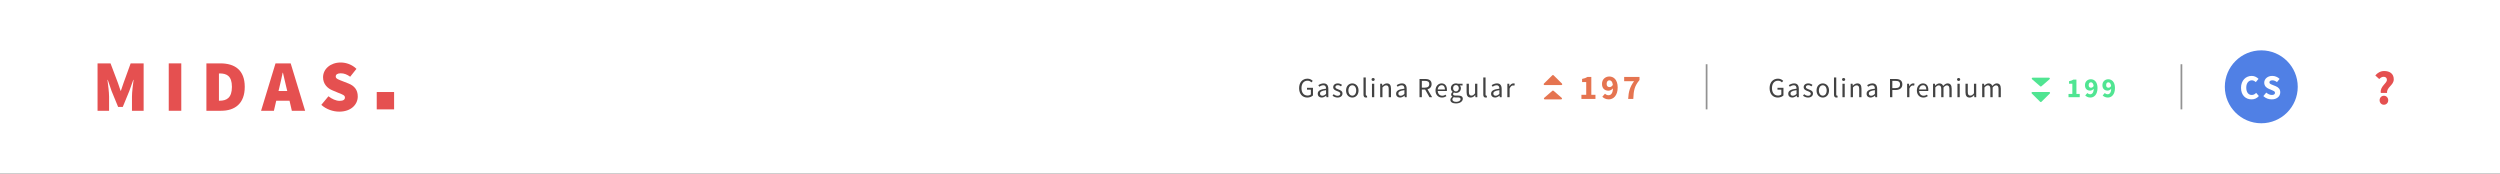 <svg width="2880" height="200" viewBox="0 0 2880 200" version="1.1" xmlns="http://www.w3.org/2000/svg" xmlns:xlink="http://www.w3.org/1999/xlink">
<rect x="0" y="0" width="2880" height="200" fill="#333333" stroke="none"/>
<title>header</title>
<desc>Created using Figma</desc>
<g id="Canvas" transform="matrix(2 0 0 2 1440 1768)">
<g id="header">
<g id="Rectangle 9">
<use xlink:href="#path0_fill" transform="translate(-720 -884)" fill="#FFFFFF"/>
</g>
<g id="Gasolina Premium">
<use xlink:href="#path1_fill" transform="translate(298.5 -844)" fill="#424242"/>
</g>
<g id="199">
<use xlink:href="#path2_fill" transform="translate(469.5 -844)" fill="#50E592"/>
</g>
<g id="Gasolina Regular">
<use xlink:href="#path3_fill" transform="translate(27.5 -844)" fill="#424242"/>
</g>
<g id="197">
<use xlink:href="#path4_fill" transform="translate(189.5 -847)" fill="#E57450"/>
</g>
<g id="Info Btn">
<g id="Help Ph">
<mask id="mask0_outline_ins">
<use xlink:href="#path5_fill" fill="white" transform="translate(632 -855)"/>
</mask>
<g mask="url(#mask0_outline_ins)">
<use xlink:href="#path6_stroke_2x" transform="translate(632 -855)" fill="#E55050"/>
</g>
</g>
<g id="?">
<use xlink:href="#path7_fill" transform="translate(636 -852)" fill="#E55050"/>
</g>
</g>
<g id="Logo">
<g id="MIDAS">
<use xlink:href="#path8_fill" transform="translate(-663.81 -848)" fill="#E55050"/>
<use xlink:href="#path9_fill" transform="translate(-663.81 -848)" fill="#E55050"/>
<use xlink:href="#path10_fill" transform="translate(-663.81 -848)" fill="#E55050"/>
<use xlink:href="#path11_fill" transform="translate(-663.81 -848)" fill="#E55050"/>
<use xlink:href="#path12_fill" transform="translate(-663.81 -848)" fill="#E55050"/>
</g>
<g id="Rectangle 8">
<use xlink:href="#path13_fill" transform="translate(-503 -831)" fill="#E55050"/>
</g>
</g>
<g id="Polygon 3">
<use xlink:href="#path14_fill" transform="matrix(-1 4.02384e-16 -3.4018e-16 -1 462.5 -834)" fill="#50E592"/>
</g>
<g id="Polygon 3">
<use xlink:href="#path15_fill" transform="matrix(-1 4.02384e-16 -3.4018e-16 -1 462.5 -825)" fill="#50E592"/>
</g>
<g id="Polygon 3">
<use xlink:href="#path14_fill" transform="matrix(1 -2.79919e-16 2.17715e-16 1 167.5 -832)" fill="#E57450"/>
</g>
<g id="Polygon 3">
<use xlink:href="#path15_fill" transform="matrix(1 -2.79919e-16 2.17715e-16 1 167.5 -841)" fill="#E57450"/>
</g>
<g id="Line 4">
<use xlink:href="#path16_stroke" transform="matrix(6.12323e-17 1 -1 6.12323e-17 262.5 -847)" fill="#929292"/>
</g>
<g id="Line 4">
<use xlink:href="#path16_stroke" transform="matrix(6.12323e-17 1 -1 6.12323e-17 536 -847)" fill="#929292"/>
</g>
<g id="Profile btn">
<g id="Help Ph">
<use xlink:href="#path5_fill" transform="translate(561.5 -855)" fill="#5080E5"/>
</g>
<g id="CS">
<use xlink:href="#path17_fill" transform="translate(561.5 -855)" fill="#FFFFFF"/>
</g>
</g>
</g>
</g>
<defs>
<path id="path0_fill" d="M 0 0L 1440 0L 1440 100L 0 100L 0 0Z"/>
<path id="path1_fill" d="M 0.784 10.752C 0.784 14.176 2.752 16.192 5.504 16.192C 6.912 16.192 8.08 15.648 8.768 14.976L 8.768 10.56L 5.328 10.56L 5.328 11.664L 7.552 11.664L 7.552 14.4C 7.136 14.784 6.4 15.024 5.648 15.024C 3.408 15.024 2.16 13.36 2.16 10.72C 2.16 8.112 3.52 6.48 5.648 6.48C 6.688 6.48 7.344 6.896 7.872 7.456L 8.64 6.608C 8.016 5.968 7.056 5.312 5.632 5.312C 2.816 5.312 0.784 7.376 0.784 10.752ZM 11.525 13.984C 11.525 15.376 12.501 16.192 13.813 16.192C 14.773 16.192 15.637 15.68 16.389 15.072L 16.421 15.072L 16.533 16L 17.621 16L 17.621 11.232C 17.621 9.296 16.821 8.032 14.917 8.032C 13.669 8.032 12.581 8.576 11.861 9.04L 12.389 9.952C 12.997 9.536 13.797 9.12 14.709 9.12C 15.973 9.12 16.309 10.08 16.309 11.072C 12.997 11.44 11.525 12.288 11.525 13.984ZM 12.821 13.888C 12.821 12.896 13.701 12.256 16.309 11.936L 16.309 14.096C 15.557 14.768 14.933 15.136 14.181 15.136C 13.413 15.136 12.821 14.768 12.821 13.888ZM 20.032 15.12C 20.768 15.728 21.824 16.192 22.928 16.192C 24.768 16.192 25.776 15.136 25.776 13.872C 25.776 12.4 24.528 11.936 23.408 11.52C 22.528 11.184 21.68 10.896 21.68 10.176C 21.68 9.584 22.128 9.056 23.104 9.056C 23.792 9.056 24.352 9.344 24.88 9.744L 25.504 8.912C 24.912 8.432 24.064 8.032 23.088 8.032C 21.408 8.032 20.416 8.992 20.416 10.24C 20.416 11.552 21.632 12.08 22.736 12.48C 23.584 12.8 24.512 13.152 24.512 13.952C 24.512 14.624 24 15.168 22.976 15.168C 22.048 15.168 21.36 14.784 20.688 14.24L 20.032 15.12ZM 27.823 12.128C 27.823 14.704 29.52 16.192 31.424 16.192C 33.328 16.192 35.023 14.704 35.023 12.128C 35.023 9.52 33.328 8.032 31.424 8.032C 29.52 8.032 27.823 9.52 27.823 12.128ZM 29.183 12.128C 29.183 10.336 30.096 9.12 31.424 9.12C 32.767 9.12 33.663 10.336 33.663 12.128C 33.663 13.904 32.767 15.104 31.424 15.104C 30.096 15.104 29.183 13.904 29.183 12.128ZM 37.871 14.432C 37.871 15.568 38.271 16.192 39.263 16.192C 39.615 16.192 39.839 16.144 40.015 16.064L 39.839 15.072C 39.695 15.104 39.631 15.104 39.551 15.104C 39.359 15.104 39.183 14.944 39.183 14.528L 39.183 4.608L 37.871 4.608L 37.871 14.432ZM 43.422 6.624C 43.934 6.624 44.334 6.272 44.334 5.776C 44.334 5.264 43.934 4.928 43.422 4.928C 42.91 4.928 42.51 5.264 42.51 5.776C 42.51 6.272 42.91 6.624 43.422 6.624ZM 42.749 16L 44.062 16L 44.062 8.224L 42.749 8.224L 42.749 16ZM 47.487 16L 48.799 16L 48.799 10.368C 49.583 9.584 50.127 9.168 50.927 9.168C 51.951 9.168 52.399 9.792 52.399 11.248L 52.399 16L 53.711 16L 53.711 11.072C 53.711 9.088 52.975 8.032 51.343 8.032C 50.271 8.032 49.471 8.608 48.735 9.344L 48.687 9.344L 48.575 8.224L 47.487 8.224L 47.487 16ZM 56.653 13.984C 56.653 15.376 57.629 16.192 58.941 16.192C 59.901 16.192 60.765 15.68 61.517 15.072L 61.549 15.072L 61.661 16L 62.749 16L 62.749 11.232C 62.749 9.296 61.949 8.032 60.045 8.032C 58.797 8.032 57.709 8.576 56.989 9.04L 57.517 9.952C 58.125 9.536 58.925 9.12 59.837 9.12C 61.101 9.12 61.437 10.08 61.437 11.072C 58.125 11.44 56.653 12.288 56.653 13.984ZM 57.949 13.888C 57.949 12.896 58.829 12.256 61.437 11.936L 61.437 14.096C 60.685 14.768 60.061 15.136 59.309 15.136C 58.541 15.136 57.949 14.768 57.949 13.888ZM 70.139 16L 71.483 16L 71.483 11.84L 73.371 11.84C 75.659 11.84 77.243 10.8 77.243 8.592C 77.243 6.288 75.691 5.504 73.371 5.504L 70.139 5.504L 70.139 16ZM 71.483 10.752L 71.483 6.576L 73.195 6.576C 75.003 6.576 75.915 7.072 75.915 8.592C 75.915 10.08 75.035 10.752 73.195 10.752L 71.483 10.752ZM 79.999 16L 81.311 16L 81.311 11.008C 81.84 9.696 82.624 9.216 83.279 9.216C 83.6 9.216 83.775 9.264 84.031 9.344L 84.287 8.192C 84.031 8.08 83.791 8.032 83.456 8.032C 82.576 8.032 81.775 8.656 81.248 9.632L 81.2 9.632L 81.088 8.224L 79.999 8.224L 79.999 16ZM 85.614 12.128C 85.614 14.672 87.262 16.192 89.342 16.192C 90.398 16.192 91.23 15.824 91.902 15.392L 91.438 14.528C 90.862 14.896 90.238 15.136 89.502 15.136C 88.014 15.136 87.006 14.08 86.91 12.4L 92.158 12.4C 92.19 12.208 92.206 11.952 92.206 11.68C 92.206 9.456 91.086 8.032 89.102 8.032C 87.326 8.032 85.614 9.584 85.614 12.128ZM 86.894 11.536C 87.054 9.968 88.046 9.072 89.134 9.072C 90.35 9.072 91.054 9.952 91.054 11.536L 86.894 11.536ZM 94.928 16L 96.24 16L 96.24 10.368C 96.96 9.568 97.616 9.168 98.192 9.168C 99.184 9.168 99.648 9.792 99.648 11.248L 99.648 16L 100.96 16L 100.96 10.368C 101.68 9.568 102.304 9.168 102.912 9.168C 103.888 9.168 104.352 9.792 104.352 11.248L 104.352 16L 105.664 16L 105.664 11.072C 105.664 9.088 104.896 8.032 103.296 8.032C 102.352 8.032 101.552 8.64 100.736 9.52C 100.416 8.592 99.776 8.032 98.592 8.032C 97.664 8.032 96.848 8.608 96.176 9.344L 96.128 9.344L 96.016 8.224L 94.928 8.224L 94.928 16ZM 109.665 6.624C 110.177 6.624 110.577 6.272 110.577 5.776C 110.577 5.264 110.177 4.928 109.665 4.928C 109.153 4.928 108.753 5.264 108.753 5.776C 108.753 6.272 109.153 6.624 109.665 6.624ZM 108.993 16L 110.305 16L 110.305 8.224L 108.993 8.224L 108.993 16ZM 113.619 13.152C 113.619 15.136 114.355 16.192 116.003 16.192C 117.075 16.192 117.843 15.632 118.563 14.784L 118.611 14.784L 118.723 16L 119.811 16L 119.811 8.224L 118.499 8.224L 118.499 13.744C 117.763 14.656 117.203 15.056 116.403 15.056C 115.379 15.056 114.947 14.432 114.947 12.976L 114.947 8.224L 113.619 8.224L 113.619 13.152ZM 123.234 16L 124.546 16L 124.546 10.368C 125.266 9.568 125.922 9.168 126.498 9.168C 127.49 9.168 127.954 9.792 127.954 11.248L 127.954 16L 129.266 16L 129.266 10.368C 129.986 9.568 130.61 9.168 131.218 9.168C 132.194 9.168 132.658 9.792 132.658 11.248L 132.658 16L 133.97 16L 133.97 11.072C 133.97 9.088 133.202 8.032 131.602 8.032C 130.658 8.032 129.858 8.64 129.042 9.52C 128.722 8.592 128.082 8.032 126.898 8.032C 125.97 8.032 125.154 8.608 124.482 9.344L 124.434 9.344L 124.322 8.224L 123.234 8.224L 123.234 16Z"/>
<path id="path2_fill" d="M 1.961 16L 8.425 16L 8.425 14.096L 6.521 14.096L 6.521 5.84L 4.793 5.84C 4.073 6.272 3.369 6.56 2.265 6.768L 2.265 8.224L 4.169 8.224L 4.169 14.096L 1.961 14.096L 1.961 16ZM 14.926 10.528C 14.158 10.528 13.582 10.128 13.582 9.056C 13.582 7.904 14.174 7.408 14.862 7.408C 15.582 7.408 16.238 7.92 16.446 9.52C 15.998 10.256 15.438 10.528 14.926 10.528ZM 11.582 14.976C 12.222 15.616 13.214 16.192 14.558 16.192C 16.686 16.192 18.67 14.48 18.67 10.688C 18.67 7.12 16.782 5.648 14.814 5.648C 12.974 5.648 11.438 6.944 11.438 9.056C 11.438 11.2 12.734 12.192 14.462 12.192C 15.086 12.192 15.966 11.792 16.494 11.12C 16.414 13.488 15.534 14.288 14.398 14.288C 13.806 14.288 13.166 13.952 12.83 13.568L 11.582 14.976ZM 24.979 10.528C 24.211 10.528 23.635 10.128 23.635 9.056C 23.635 7.904 24.227 7.408 24.915 7.408C 25.635 7.408 26.291 7.92 26.499 9.52C 26.051 10.256 25.491 10.528 24.979 10.528ZM 21.635 14.976C 22.275 15.616 23.267 16.192 24.611 16.192C 26.739 16.192 28.723 14.48 28.723 10.688C 28.723 7.12 26.835 5.648 24.867 5.648C 23.027 5.648 21.491 6.944 21.491 9.056C 21.491 11.2 22.787 12.192 24.515 12.192C 25.139 12.192 26.019 11.792 26.547 11.12C 26.467 13.488 25.587 14.288 24.451 14.288C 23.859 14.288 23.219 13.952 22.883 13.568L 21.635 14.976Z"/>
<path id="path3_fill" d="M 0.784 10.752C 0.784 14.176 2.752 16.192 5.504 16.192C 6.912 16.192 8.08 15.648 8.768 14.976L 8.768 10.56L 5.328 10.56L 5.328 11.664L 7.552 11.664L 7.552 14.4C 7.136 14.784 6.4 15.024 5.648 15.024C 3.408 15.024 2.16 13.36 2.16 10.72C 2.16 8.112 3.52 6.48 5.648 6.48C 6.688 6.48 7.344 6.896 7.872 7.456L 8.64 6.608C 8.016 5.968 7.056 5.312 5.632 5.312C 2.816 5.312 0.784 7.376 0.784 10.752ZM 11.525 13.984C 11.525 15.376 12.501 16.192 13.813 16.192C 14.773 16.192 15.637 15.68 16.389 15.072L 16.421 15.072L 16.533 16L 17.621 16L 17.621 11.232C 17.621 9.296 16.821 8.032 14.917 8.032C 13.669 8.032 12.581 8.576 11.861 9.04L 12.389 9.952C 12.997 9.536 13.797 9.12 14.709 9.12C 15.973 9.12 16.309 10.08 16.309 11.072C 12.997 11.44 11.525 12.288 11.525 13.984ZM 12.821 13.888C 12.821 12.896 13.701 12.256 16.309 11.936L 16.309 14.096C 15.557 14.768 14.933 15.136 14.181 15.136C 13.413 15.136 12.821 14.768 12.821 13.888ZM 20.032 15.12C 20.768 15.728 21.824 16.192 22.928 16.192C 24.768 16.192 25.776 15.136 25.776 13.872C 25.776 12.4 24.528 11.936 23.408 11.52C 22.528 11.184 21.68 10.896 21.68 10.176C 21.68 9.584 22.128 9.056 23.104 9.056C 23.792 9.056 24.352 9.344 24.88 9.744L 25.504 8.912C 24.912 8.432 24.064 8.032 23.088 8.032C 21.408 8.032 20.416 8.992 20.416 10.24C 20.416 11.552 21.632 12.08 22.736 12.48C 23.584 12.8 24.512 13.152 24.512 13.952C 24.512 14.624 24 15.168 22.976 15.168C 22.048 15.168 21.36 14.784 20.688 14.24L 20.032 15.12ZM 27.823 12.128C 27.823 14.704 29.52 16.192 31.424 16.192C 33.328 16.192 35.023 14.704 35.023 12.128C 35.023 9.52 33.328 8.032 31.424 8.032C 29.52 8.032 27.823 9.52 27.823 12.128ZM 29.183 12.128C 29.183 10.336 30.096 9.12 31.424 9.12C 32.767 9.12 33.663 10.336 33.663 12.128C 33.663 13.904 32.767 15.104 31.424 15.104C 30.096 15.104 29.183 13.904 29.183 12.128ZM 37.871 14.432C 37.871 15.568 38.271 16.192 39.263 16.192C 39.615 16.192 39.839 16.144 40.015 16.064L 39.839 15.072C 39.695 15.104 39.631 15.104 39.551 15.104C 39.359 15.104 39.183 14.944 39.183 14.528L 39.183 4.608L 37.871 4.608L 37.871 14.432ZM 43.422 6.624C 43.934 6.624 44.334 6.272 44.334 5.776C 44.334 5.264 43.934 4.928 43.422 4.928C 42.91 4.928 42.51 5.264 42.51 5.776C 42.51 6.272 42.91 6.624 43.422 6.624ZM 42.749 16L 44.062 16L 44.062 8.224L 42.749 8.224L 42.749 16ZM 47.487 16L 48.799 16L 48.799 10.368C 49.583 9.584 50.127 9.168 50.927 9.168C 51.951 9.168 52.399 9.792 52.399 11.248L 52.399 16L 53.711 16L 53.711 11.072C 53.711 9.088 52.975 8.032 51.343 8.032C 50.271 8.032 49.471 8.608 48.735 9.344L 48.687 9.344L 48.575 8.224L 47.487 8.224L 47.487 16ZM 56.653 13.984C 56.653 15.376 57.629 16.192 58.941 16.192C 59.901 16.192 60.765 15.68 61.517 15.072L 61.549 15.072L 61.661 16L 62.749 16L 62.749 11.232C 62.749 9.296 61.949 8.032 60.045 8.032C 58.797 8.032 57.709 8.576 56.989 9.04L 57.517 9.952C 58.125 9.536 58.925 9.12 59.837 9.12C 61.101 9.12 61.437 10.08 61.437 11.072C 58.125 11.44 56.653 12.288 56.653 13.984ZM 57.949 13.888C 57.949 12.896 58.829 12.256 61.437 11.936L 61.437 14.096C 60.685 14.768 60.061 15.136 59.309 15.136C 58.541 15.136 57.949 14.768 57.949 13.888ZM 71.483 6.576L 73.243 6.576C 74.875 6.576 75.771 7.072 75.771 8.448C 75.771 9.808 74.875 10.48 73.243 10.48L 71.483 10.48L 71.483 6.576ZM 77.419 16L 74.747 11.424C 76.171 11.056 77.099 10.08 77.099 8.448C 77.099 6.272 75.563 5.504 73.435 5.504L 70.139 5.504L 70.139 16L 71.483 16L 71.483 11.568L 73.371 11.568L 75.899 16L 77.419 16ZM 79.345 12.128C 79.345 14.672 80.993 16.192 83.073 16.192C 84.129 16.192 84.961 15.824 85.633 15.392L 85.169 14.528C 84.593 14.896 83.969 15.136 83.233 15.136C 81.745 15.136 80.737 14.08 80.641 12.4L 85.889 12.4C 85.921 12.208 85.937 11.952 85.937 11.68C 85.937 9.456 84.817 8.032 82.833 8.032C 81.057 8.032 79.345 9.584 79.345 12.128ZM 80.625 11.536C 80.785 9.968 81.777 9.072 82.865 9.072C 84.081 9.072 84.785 9.952 84.785 11.536L 80.625 11.536ZM 89.063 17.312C 89.063 16.864 89.303 16.4 89.863 16C 90.199 16.096 90.567 16.128 90.871 16.128L 92.215 16.128C 93.223 16.128 93.783 16.368 93.783 17.088C 93.783 17.904 92.807 18.672 91.319 18.672C 89.911 18.672 89.063 18.144 89.063 17.312ZM 87.911 17.488C 87.911 18.832 89.223 19.584 91.127 19.584C 93.543 19.584 95.063 18.336 95.063 16.896C 95.063 15.6 94.151 15.04 92.343 15.04L 90.839 15.04C 89.783 15.04 89.463 14.688 89.463 14.192C 89.463 13.76 89.687 13.504 89.959 13.264C 90.311 13.44 90.743 13.536 91.127 13.536C 92.711 13.536 93.975 12.496 93.975 10.832C 93.975 10.176 93.703 9.584 93.335 9.232L 94.935 9.232L 94.935 8.224L 92.231 8.224C 91.943 8.112 91.559 8.032 91.127 8.032C 89.543 8.032 88.199 9.104 88.199 10.8C 88.199 11.728 88.695 12.48 89.207 12.896L 89.207 12.96C 88.807 13.232 88.359 13.744 88.359 14.4C 88.359 15.008 88.663 15.424 89.047 15.664L 89.047 15.728C 88.343 16.208 87.911 16.832 87.911 17.488ZM 91.127 12.656C 90.231 12.656 89.479 11.936 89.479 10.8C 89.479 9.664 90.215 8.992 91.127 8.992C 92.039 8.992 92.775 9.664 92.775 10.8C 92.775 11.936 92.023 12.656 91.127 12.656ZM 97.253 13.152C 97.253 15.136 97.989 16.192 99.637 16.192C 100.709 16.192 101.477 15.632 102.197 14.784L 102.245 14.784L 102.357 16L 103.445 16L 103.445 8.224L 102.133 8.224L 102.133 13.744C 101.397 14.656 100.837 15.056 100.037 15.056C 99.013 15.056 98.581 14.432 98.581 12.976L 98.581 8.224L 97.253 8.224L 97.253 13.152ZM 106.868 14.432C 106.868 15.568 107.268 16.192 108.26 16.192C 108.612 16.192 108.836 16.144 109.012 16.064L 108.836 15.072C 108.692 15.104 108.628 15.104 108.548 15.104C 108.356 15.104 108.18 14.944 108.18 14.528L 108.18 4.608L 106.868 4.608L 106.868 14.432ZM 111.362 13.984C 111.362 15.376 112.338 16.192 113.65 16.192C 114.61 16.192 115.474 15.68 116.226 15.072L 116.258 15.072L 116.37 16L 117.458 16L 117.458 11.232C 117.458 9.296 116.658 8.032 114.754 8.032C 113.506 8.032 112.418 8.576 111.698 9.04L 112.226 9.952C 112.834 9.536 113.634 9.12 114.546 9.12C 115.81 9.12 116.146 10.08 116.146 11.072C 112.834 11.44 111.362 12.288 111.362 13.984ZM 112.658 13.888C 112.658 12.896 113.538 12.256 116.146 11.936L 116.146 14.096C 115.394 14.768 114.77 15.136 114.018 15.136C 113.25 15.136 112.658 14.768 112.658 13.888ZM 120.734 16L 122.046 16L 122.046 11.008C 122.574 9.696 123.358 9.216 124.014 9.216C 124.334 9.216 124.51 9.264 124.766 9.344L 125.022 8.192C 124.766 8.08 124.526 8.032 124.19 8.032C 123.31 8.032 122.51 8.656 121.982 9.632L 121.934 9.632L 121.822 8.224L 120.734 8.224L 120.734 16Z"/>
<path id="path4_fill" d="M 1.4 20L 9.48 20L 9.48 17.62L 7.1 17.62L 7.1 7.3L 4.94 7.3C 4.04 7.84 3.16 8.2 1.78 8.46L 1.78 10.28L 4.16 10.28L 4.16 17.62L 1.4 17.62L 1.4 20ZM 17.606 13.16C 16.646 13.16 15.926 12.66 15.926 11.32C 15.926 9.88 16.666 9.26 17.526 9.26C 18.426 9.26 19.246 9.9 19.506 11.9C 18.946 12.82 18.246 13.16 17.606 13.16ZM 13.426 18.72C 14.226 19.52 15.466 20.24 17.146 20.24C 19.806 20.24 22.286 18.1 22.286 13.36C 22.286 8.9 19.926 7.06 17.466 7.06C 15.166 7.06 13.246 8.68 13.246 11.32C 13.246 14 14.866 15.24 17.026 15.24C 17.806 15.24 18.906 14.74 19.566 13.9C 19.466 16.86 18.366 17.86 16.946 17.86C 16.206 17.86 15.406 17.44 14.986 16.96L 13.426 18.72ZM 28.313 20L 31.273 20C 31.493 15.04 31.913 12.66 34.853 9.1L 34.853 7.3L 26.013 7.3L 26.013 9.78L 31.713 9.78C 29.313 13.1 28.553 15.78 28.313 20Z"/>
<path id="path5_fill" d="M 42 21C 42 32.598 32.598 42 21 42C 9.402 42 0 32.598 0 21C 0 9.402 9.402 0 21 0C 32.598 0 42 9.402 42 21Z"/>
<path id="path6_stroke_2x" d="M 39 21C 39 30.941 30.941 39 21 39L 21 45C 34.255 45 45 34.255 45 21L 39 21ZM 21 39C 11.059 39 3 30.941 3 21L -3 21C -3 34.255 7.745 45 21 45L 21 39ZM 3 21C 3 11.059 11.059 3 21 3L 21 -3C 7.745 -3 -3 7.745 -3 21L 3 21ZM 21 3C 30.941 3 39 11.059 39 21L 45 21C 45 7.745 34.255 -3 21 -3L 21 3Z"/>
<path id="path7_fill" d="M 15.332 21.532L 18.944 21.532C 18.608 18.2 22.808 17.164 22.808 13.692C 22.808 10.388 20.427 8.904 17.264 8.904C 15.191 8.904 13.428 9.94 12.168 11.452L 14.435 13.524C 15.191 12.768 15.947 12.236 16.983 12.236C 18.104 12.236 18.86 12.852 18.86 14C 18.86 16.1 14.771 17.696 15.332 21.532ZM 14.659 25.76C 14.659 27.216 15.695 28.336 17.123 28.336C 18.552 28.336 19.616 27.216 19.616 25.76C 19.616 24.276 18.552 23.156 17.123 23.156C 15.695 23.156 14.659 24.276 14.659 25.76Z"/>
<path id="path8_fill" d="M 0 27.804L 6.636 27.804L 6.636 19.74C 6.636 16.968 6.048 12.726 5.712 9.996L 5.88 9.996L 8.064 16.38L 11.844 25.578L 14.532 25.578L 18.312 16.38L 20.58 9.996L 20.748 9.996C 20.412 12.726 19.824 16.968 19.824 19.74L 19.824 27.804L 26.544 27.804L 26.544 0.504L 19.068 0.504L 14.952 11.844L 13.44 16.296L 13.272 16.296L 11.76 11.844L 7.476 0.504L 0 0.504L 0 27.804Z"/>
<path id="path9_fill" d="M 41.007 27.804L 48.231 27.804L 48.231 0.504L 41.007 0.504L 41.007 27.804Z"/>
<path id="path10_fill" d="M 62.697 27.804L 71.18 27.804C 79.076 27.804 84.788 23.688 84.788 14.028C 84.788 4.368 79.076 0.504 70.76 0.504L 62.697 0.504L 62.697 27.804ZM 69.921 22.008L 69.921 6.3L 70.341 6.3C 74.288 6.3 77.397 7.644 77.397 14.028C 77.397 20.412 74.288 22.008 70.341 22.008L 69.921 22.008Z"/>
<path id="path11_fill" d="M 104.228 16.422L 104.69 14.532C 105.362 11.928 106.034 8.652 106.622 5.88L 106.79 5.88C 107.462 8.61 108.134 11.928 108.806 14.532L 109.268 16.422L 104.228 16.422ZM 111.914 27.804L 119.558 27.804L 111.242 0.504L 102.506 0.504L 94.19 27.804L 101.582 27.804L 102.926 22.008L 110.57 22.008L 111.914 27.804Z"/>
<path id="path12_fill" d="M 128.881 24.402C 131.821 27.048 135.769 28.308 139.213 28.308C 146.017 28.308 149.881 24.192 149.881 19.572C 149.881 15.792 147.949 13.44 144.547 12.096L 141.229 10.794C 138.751 9.828 137.197 9.366 137.197 8.064C 137.197 6.846 138.289 6.216 140.053 6.216C 142.069 6.216 143.665 6.888 145.513 8.19L 149.125 3.654C 146.605 1.176 143.161 0 140.053 0C 134.089 0 129.889 3.822 129.889 8.484C 129.889 12.432 132.451 14.91 135.391 16.086L 138.793 17.514C 141.103 18.438 142.489 18.858 142.489 20.16C 142.489 21.378 141.565 22.092 139.381 22.092C 137.365 22.092 134.929 21 132.997 19.446L 128.881 24.402Z"/>
<path id="path13_fill" d="M 0 0L 10 0L 10 10L 0 10L 0 0Z"/>
<path id="path14_fill" d="M 6.673 0.283C 6.861 0.121 7.139 0.121 7.327 0.283L 12.048 4.372C 12.398 4.675 12.184 5.25 11.721 5.25L 2.279 5.25C 1.816 5.25 1.602 4.675 1.952 4.372L 6.673 0.283Z"/>
<path id="path15_fill" d="M 6.648 0.348C 6.843 0.155 7.157 0.155 7.352 0.348L 12.198 5.145C 12.515 5.459 12.293 6 11.846 6L 2.154 6C 1.707 6 1.485 5.459 1.802 5.145L 6.648 0.348Z"/>
<path id="path16_stroke" d="M 0 0L 26 0L 26 -1L 0 -1L 0 0Z"/>
<path id="path17_fill" d="M 15.386 28.24C 14.56 28.24 13.78 28.1 13.046 27.82C 12.313 27.527 11.666 27.1 11.106 26.54C 10.56 25.98 10.126 25.287 9.806 24.46C 9.486 23.62 9.326 22.653 9.326 21.56C 9.326 20.48 9.493 19.52 9.826 18.68C 10.16 17.827 10.606 17.107 11.166 16.52C 11.726 15.933 12.38 15.487 13.126 15.18C 13.873 14.873 14.66 14.72 15.486 14.72C 16.326 14.72 17.08 14.893 17.746 15.24C 18.413 15.573 18.966 15.967 19.406 16.42L 17.846 18.3C 17.513 17.993 17.16 17.747 16.786 17.56C 16.426 17.36 16.013 17.26 15.546 17.26C 15.106 17.26 14.686 17.36 14.286 17.56C 13.9 17.747 13.56 18.02 13.266 18.38C 12.986 18.74 12.76 19.18 12.586 19.7C 12.426 20.22 12.346 20.807 12.346 21.46C 12.346 22.807 12.633 23.853 13.206 24.6C 13.78 25.333 14.546 25.7 15.506 25.7C 16.04 25.7 16.513 25.587 16.926 25.36C 17.353 25.12 17.726 24.827 18.046 24.48L 19.606 26.32C 18.513 27.6 17.106 28.24 15.386 28.24ZM 27 28.24C 26.147 28.24 25.294 28.087 24.441 27.78C 23.601 27.46 22.847 26.987 22.18 26.36L 23.86 24.34C 24.327 24.74 24.84 25.067 25.401 25.32C 25.974 25.573 26.534 25.7 27.081 25.7C 27.694 25.7 28.147 25.587 28.441 25.36C 28.747 25.133 28.901 24.827 28.901 24.44C 28.901 24.24 28.854 24.067 28.761 23.92C 28.68 23.773 28.554 23.647 28.381 23.54C 28.221 23.42 28.02 23.313 27.78 23.22C 27.554 23.113 27.3 23 27.02 22.88L 25.32 22.16C 24.987 22.027 24.66 21.853 24.34 21.64C 24.034 21.427 23.754 21.18 23.5 20.9C 23.261 20.607 23.067 20.273 22.921 19.9C 22.774 19.513 22.701 19.08 22.701 18.6C 22.701 18.067 22.814 17.567 23.041 17.1C 23.267 16.62 23.587 16.207 24 15.86C 24.414 15.5 24.901 15.22 25.46 15.02C 26.034 14.82 26.66 14.72 27.34 14.72C 28.101 14.72 28.847 14.867 29.581 15.16C 30.327 15.453 30.98 15.88 31.541 16.44L 30.041 18.3C 29.614 17.967 29.187 17.713 28.761 17.54C 28.334 17.353 27.86 17.26 27.34 17.26C 26.834 17.26 26.427 17.367 26.12 17.58C 25.827 17.78 25.68 18.067 25.68 18.44C 25.68 18.64 25.727 18.813 25.82 18.96C 25.927 19.093 26.067 19.22 26.241 19.34C 26.427 19.447 26.64 19.553 26.881 19.66C 27.12 19.753 27.381 19.86 27.66 19.98L 29.34 20.66C 30.14 20.98 30.767 21.42 31.221 21.98C 31.687 22.54 31.921 23.28 31.921 24.2C 31.921 24.747 31.807 25.267 31.581 25.76C 31.367 26.24 31.047 26.667 30.62 27.04C 30.207 27.4 29.694 27.693 29.081 27.92C 28.467 28.133 27.774 28.24 27 28.24Z"/>
</defs>
</svg>
